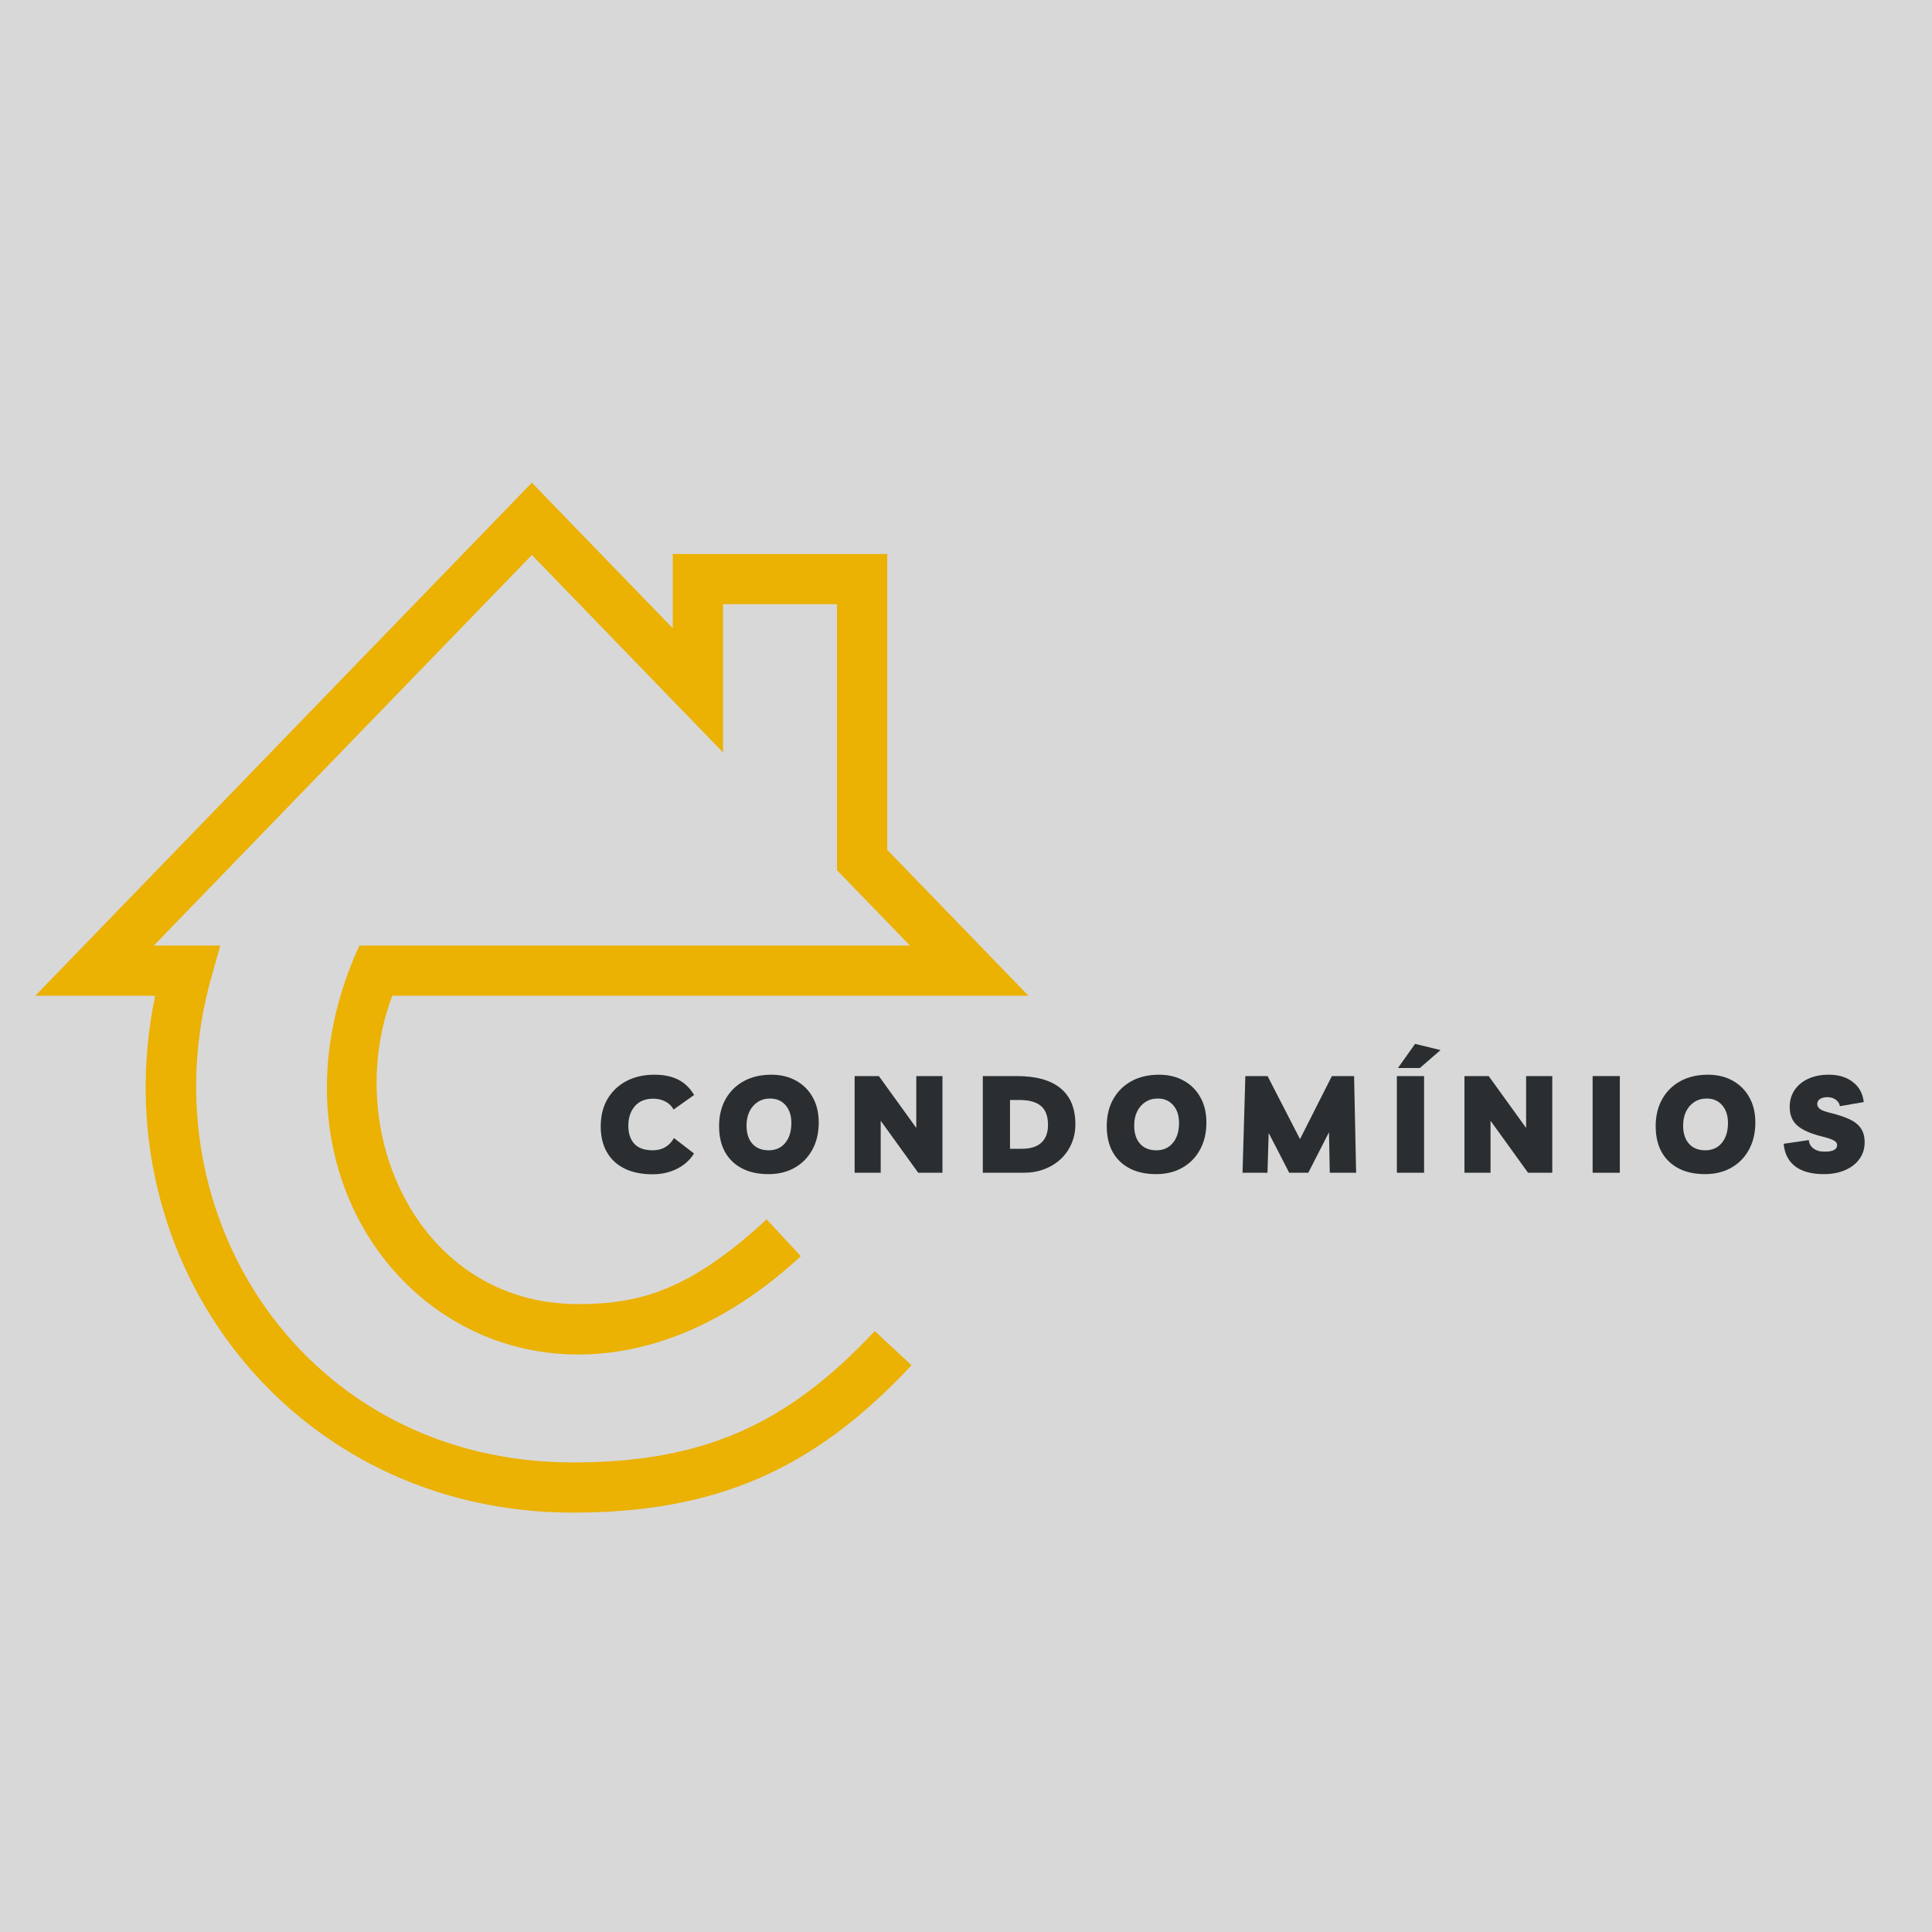<svg xmlns="http://www.w3.org/2000/svg" width="375" viewBox="0 0 375 375" height="375" version="1.0"><defs><clipPath id="a"><path d="M 6.828 93.523 L 199.578 93.523 L 199.578 293.773 L 6.828 293.773 Z M 6.828 93.523"/></clipPath></defs><path fill="#FFF" d="M-37.5 -37.5H412.5V412.5H-37.5z"/><path fill="#FFF" d="M-37.5 -37.5H412.5V412.5H-37.5z"/><path fill="#D8D8D8" d="M-37.5 -37.5H412.5V412.5H-37.5z"/><g clip-path="url(#a)"><path fill="#EBB103" d="M 111.168 293.598 C 56.555 293.598 19.414 244.941 30.113 193.273 L 6.852 193.273 C 19.828 179.867 90.188 107.191 103.234 93.695 C 109.953 100.629 115.844 106.711 130.582 121.941 L 130.582 107.527 L 172.211 107.527 L 172.211 164.953 L 199.625 193.273 L 76.141 193.273 C 66.191 219.656 81.242 253.125 112.246 253.125 C 124.141 253.125 133.934 250.434 148.805 236.68 L 155.434 243.828 C 103.324 292.047 43.746 240.336 69.754 183.531 L 176.621 183.531 L 162.457 168.898 L 162.457 117.27 L 140.34 117.27 L 140.34 146.047 C 122.977 128.098 111.328 116.062 103.238 107.715 C 90.348 121.039 48.605 164.16 29.855 183.531 L 42.754 183.531 L 41.016 189.719 C 28 235.988 59.312 283.855 111.168 283.855 C 136.234 283.855 152.672 276.703 169.789 258.355 L 176.926 264.996 C 157.977 285.312 138.926 293.598 111.168 293.598"/></g><g fill="#2A2E30"><g><g><path d="M 18.828 -3.734 C 18.016 -2.441 16.898 -1.445 15.484 -0.75 C 14.078 -0.051 12.508 0.297 10.781 0.297 C 8.664 0.297 6.852 -0.07 5.344 -0.812 C 3.844 -1.562 2.695 -2.629 1.906 -4.016 C 1.113 -5.41 0.719 -7.066 0.719 -8.984 C 0.719 -11.016 1.148 -12.781 2.016 -14.281 C 2.891 -15.781 4.109 -16.945 5.672 -17.781 C 7.242 -18.613 9.07 -19.031 11.156 -19.031 C 12.988 -19.031 14.531 -18.707 15.781 -18.062 C 17.031 -17.426 18.051 -16.438 18.844 -15.094 L 14.859 -12.266 C 14.523 -12.922 14.004 -13.438 13.297 -13.812 C 12.586 -14.188 11.812 -14.375 10.969 -14.375 C 9.414 -14.395 8.211 -13.914 7.359 -12.938 C 6.504 -11.957 6.078 -10.688 6.078 -9.125 C 6.078 -7.625 6.469 -6.453 7.25 -5.609 C 8.039 -4.773 9.227 -4.359 10.812 -4.359 C 12.645 -4.359 14.02 -5.148 14.938 -6.734 Z M 18.828 -3.734" transform="translate(115.88 227.631)"/></g></g></g><g fill="#2A2E30"><g><g><path d="M 10.469 0.266 C 8.438 0.285 6.691 -0.07 5.234 -0.812 C 3.773 -1.562 2.656 -2.629 1.875 -4.016 C 1.102 -5.41 0.719 -7.086 0.719 -9.047 C 0.719 -11.055 1.141 -12.805 1.984 -14.297 C 2.828 -15.797 4.004 -16.957 5.516 -17.781 C 7.035 -18.613 8.812 -19.031 10.844 -19.031 C 12.688 -19.031 14.301 -18.641 15.688 -17.859 C 17.07 -17.086 18.145 -16.008 18.906 -14.625 C 19.676 -13.25 20.062 -11.625 20.062 -9.75 C 20.062 -7.781 19.66 -6.047 18.859 -4.547 C 18.055 -3.047 16.93 -1.875 15.484 -1.031 C 14.047 -0.188 12.375 0.242 10.469 0.266 Z M 10.344 -4.359 C 11.695 -4.359 12.77 -4.836 13.562 -5.797 C 14.352 -6.766 14.75 -8.051 14.75 -9.656 C 14.75 -11.094 14.375 -12.242 13.625 -13.109 C 12.875 -13.973 11.875 -14.406 10.625 -14.406 C 9.707 -14.406 8.906 -14.18 8.219 -13.734 C 7.531 -13.285 6.992 -12.664 6.609 -11.875 C 6.234 -11.094 6.047 -10.191 6.047 -9.172 C 6.047 -7.66 6.426 -6.477 7.188 -5.625 C 7.945 -4.781 9 -4.359 10.344 -4.359 Z M 10.344 -4.359" transform="translate(138.855 227.631)"/></g></g></g><g fill="#2A2E30"><g><g><path d="M 13.562 -18.766 L 18.641 -18.766 L 18.641 0 L 13.938 0 L 6.656 -10.094 L 6.656 0 L 1.594 0 L 1.594 -18.766 L 6.297 -18.766 L 13.562 -8.703 Z M 13.562 -18.766" transform="translate(164.289 227.631)"/></g></g></g><g fill="#2A2E30"><g><g><path d="M 1.594 0 L 1.594 -18.766 L 8.203 -18.766 C 11.953 -18.766 14.781 -17.973 16.688 -16.391 C 18.602 -14.816 19.562 -12.488 19.562 -9.406 C 19.562 -8.051 19.312 -6.801 18.812 -5.656 C 18.32 -4.508 17.629 -3.516 16.734 -2.672 C 15.836 -1.828 14.773 -1.172 13.547 -0.703 C 12.328 -0.234 10.992 0 9.547 0 Z M 6.875 -4.656 L 9.172 -4.656 C 10.848 -4.656 12.113 -5.051 12.969 -5.844 C 13.82 -6.633 14.25 -7.781 14.25 -9.281 C 14.25 -10.957 13.797 -12.18 12.891 -12.953 C 11.992 -13.734 10.598 -14.125 8.703 -14.125 L 6.875 -14.125 Z M 6.875 -4.656" transform="translate(189.168 227.631)"/></g></g></g><g fill="#2A2E30"><g><g><path d="M 10.469 0.266 C 8.438 0.285 6.691 -0.07 5.234 -0.812 C 3.773 -1.562 2.656 -2.629 1.875 -4.016 C 1.102 -5.41 0.719 -7.086 0.719 -9.047 C 0.719 -11.055 1.141 -12.805 1.984 -14.297 C 2.828 -15.797 4.004 -16.957 5.516 -17.781 C 7.035 -18.613 8.812 -19.031 10.844 -19.031 C 12.688 -19.031 14.301 -18.641 15.688 -17.859 C 17.07 -17.086 18.145 -16.008 18.906 -14.625 C 19.676 -13.25 20.062 -11.625 20.062 -9.75 C 20.062 -7.781 19.66 -6.047 18.859 -4.547 C 18.055 -3.047 16.93 -1.875 15.484 -1.031 C 14.047 -0.188 12.375 0.242 10.469 0.266 Z M 10.344 -4.359 C 11.695 -4.359 12.77 -4.836 13.562 -5.797 C 14.352 -6.766 14.75 -8.051 14.75 -9.656 C 14.75 -11.094 14.375 -12.242 13.625 -13.109 C 12.875 -13.973 11.875 -14.406 10.625 -14.406 C 9.707 -14.406 8.906 -14.18 8.219 -13.734 C 7.531 -13.285 6.992 -12.664 6.609 -11.875 C 6.234 -11.094 6.047 -10.191 6.047 -9.172 C 6.047 -7.66 6.426 -6.477 7.188 -5.625 C 7.945 -4.781 9 -4.359 10.344 -4.359 Z M 10.344 -4.359" transform="translate(214.1 227.631)"/></g></g></g><g fill="#2A2E30"><g><g><path d="M 1.641 0 L 2.188 -18.766 L 6.5 -18.766 L 12.797 -6.531 L 18.984 -18.766 L 23.297 -18.766 L 23.688 0 L 18.578 0 L 18.422 -7.859 L 14.406 0 L 10.703 0 L 6.719 -7.719 L 6.484 0 Z M 1.641 0" transform="translate(239.533 227.631)"/></g></g></g><g fill="#2A2E30"><g><g><path d="M 1.594 0 L 1.594 -18.766 L 6.875 -18.766 L 6.875 0 Z M 1.797 -20.328 L 5.125 -25.016 L 10.062 -23.812 L 6.047 -20.328 Z M 1.797 -20.328" transform="translate(269.54 227.631)"/></g></g></g><g fill="#2A2E30"><g><g><path d="M 13.562 -18.766 L 18.641 -18.766 L 18.641 0 L 13.938 0 L 6.656 -10.094 L 6.656 0 L 1.594 0 L 1.594 -18.766 L 6.297 -18.766 L 13.562 -8.703 Z M 13.562 -18.766" transform="translate(282.655 227.631)"/></g></g></g><g fill="#2A2E30"><g><g><path d="M 1.594 0 L 1.594 -18.766 L 6.875 -18.766 L 6.875 0 Z M 1.594 0" transform="translate(307.534 227.631)"/></g></g></g><g fill="#2A2E30"><g><g><path d="M 10.469 0.266 C 8.438 0.285 6.691 -0.07 5.234 -0.812 C 3.773 -1.562 2.656 -2.629 1.875 -4.016 C 1.102 -5.41 0.719 -7.086 0.719 -9.047 C 0.719 -11.055 1.141 -12.805 1.984 -14.297 C 2.828 -15.797 4.004 -16.957 5.516 -17.781 C 7.035 -18.613 8.812 -19.031 10.844 -19.031 C 12.688 -19.031 14.301 -18.641 15.688 -17.859 C 17.07 -17.086 18.145 -16.008 18.906 -14.625 C 19.676 -13.25 20.062 -11.625 20.062 -9.75 C 20.062 -7.781 19.66 -6.047 18.859 -4.547 C 18.055 -3.047 16.93 -1.875 15.484 -1.031 C 14.047 -0.188 12.375 0.242 10.469 0.266 Z M 10.344 -4.359 C 11.695 -4.359 12.77 -4.836 13.562 -5.797 C 14.352 -6.766 14.75 -8.051 14.75 -9.656 C 14.75 -11.094 14.375 -12.242 13.625 -13.109 C 12.875 -13.973 11.875 -14.406 10.625 -14.406 C 9.707 -14.406 8.906 -14.18 8.219 -13.734 C 7.531 -13.285 6.992 -12.664 6.609 -11.875 C 6.234 -11.094 6.047 -10.191 6.047 -9.172 C 6.047 -7.66 6.426 -6.477 7.188 -5.625 C 7.945 -4.781 9 -4.359 10.344 -4.359 Z M 10.344 -4.359" transform="translate(320.648 227.631)"/></g></g></g><g fill="#2A2E30"><g><g><path d="M 7.906 0.266 C 5.539 0.266 3.695 -0.234 2.375 -1.234 C 1.051 -2.242 0.301 -3.707 0.125 -5.625 L 5.016 -6.344 C 5.055 -5.676 5.352 -5.133 5.906 -4.719 C 6.457 -4.301 7.176 -4.094 8.062 -4.094 C 9.688 -4.094 10.5 -4.516 10.5 -5.359 C 10.5 -5.754 10.27 -6.066 9.812 -6.297 C 9.363 -6.535 8.629 -6.781 7.609 -7.031 C 5.422 -7.562 3.816 -8.266 2.797 -9.141 C 1.773 -10.023 1.273 -11.27 1.297 -12.875 C 1.316 -14.094 1.641 -15.16 2.266 -16.078 C 2.891 -17.004 3.77 -17.727 4.906 -18.25 C 6.039 -18.77 7.375 -19.031 8.906 -19.031 C 10.789 -19.031 12.344 -18.555 13.562 -17.609 C 14.789 -16.66 15.492 -15.363 15.672 -13.719 L 11.047 -12.922 C 10.961 -13.43 10.695 -13.848 10.25 -14.172 C 9.801 -14.504 9.258 -14.672 8.625 -14.672 C 8.02 -14.672 7.535 -14.551 7.172 -14.312 C 6.816 -14.07 6.641 -13.75 6.641 -13.344 C 6.641 -12.977 6.816 -12.656 7.172 -12.375 C 7.535 -12.102 8.223 -11.848 9.234 -11.609 C 10.672 -11.254 11.879 -10.852 12.859 -10.406 C 13.836 -9.957 14.578 -9.379 15.078 -8.672 C 15.586 -7.961 15.844 -7.035 15.844 -5.891 C 15.844 -4.68 15.508 -3.613 14.844 -2.688 C 14.188 -1.758 13.258 -1.035 12.062 -0.516 C 10.875 0.004 9.488 0.266 7.906 0.266 Z M 7.906 0.266" transform="translate(346.082 227.631)"/></g></g></g></svg>